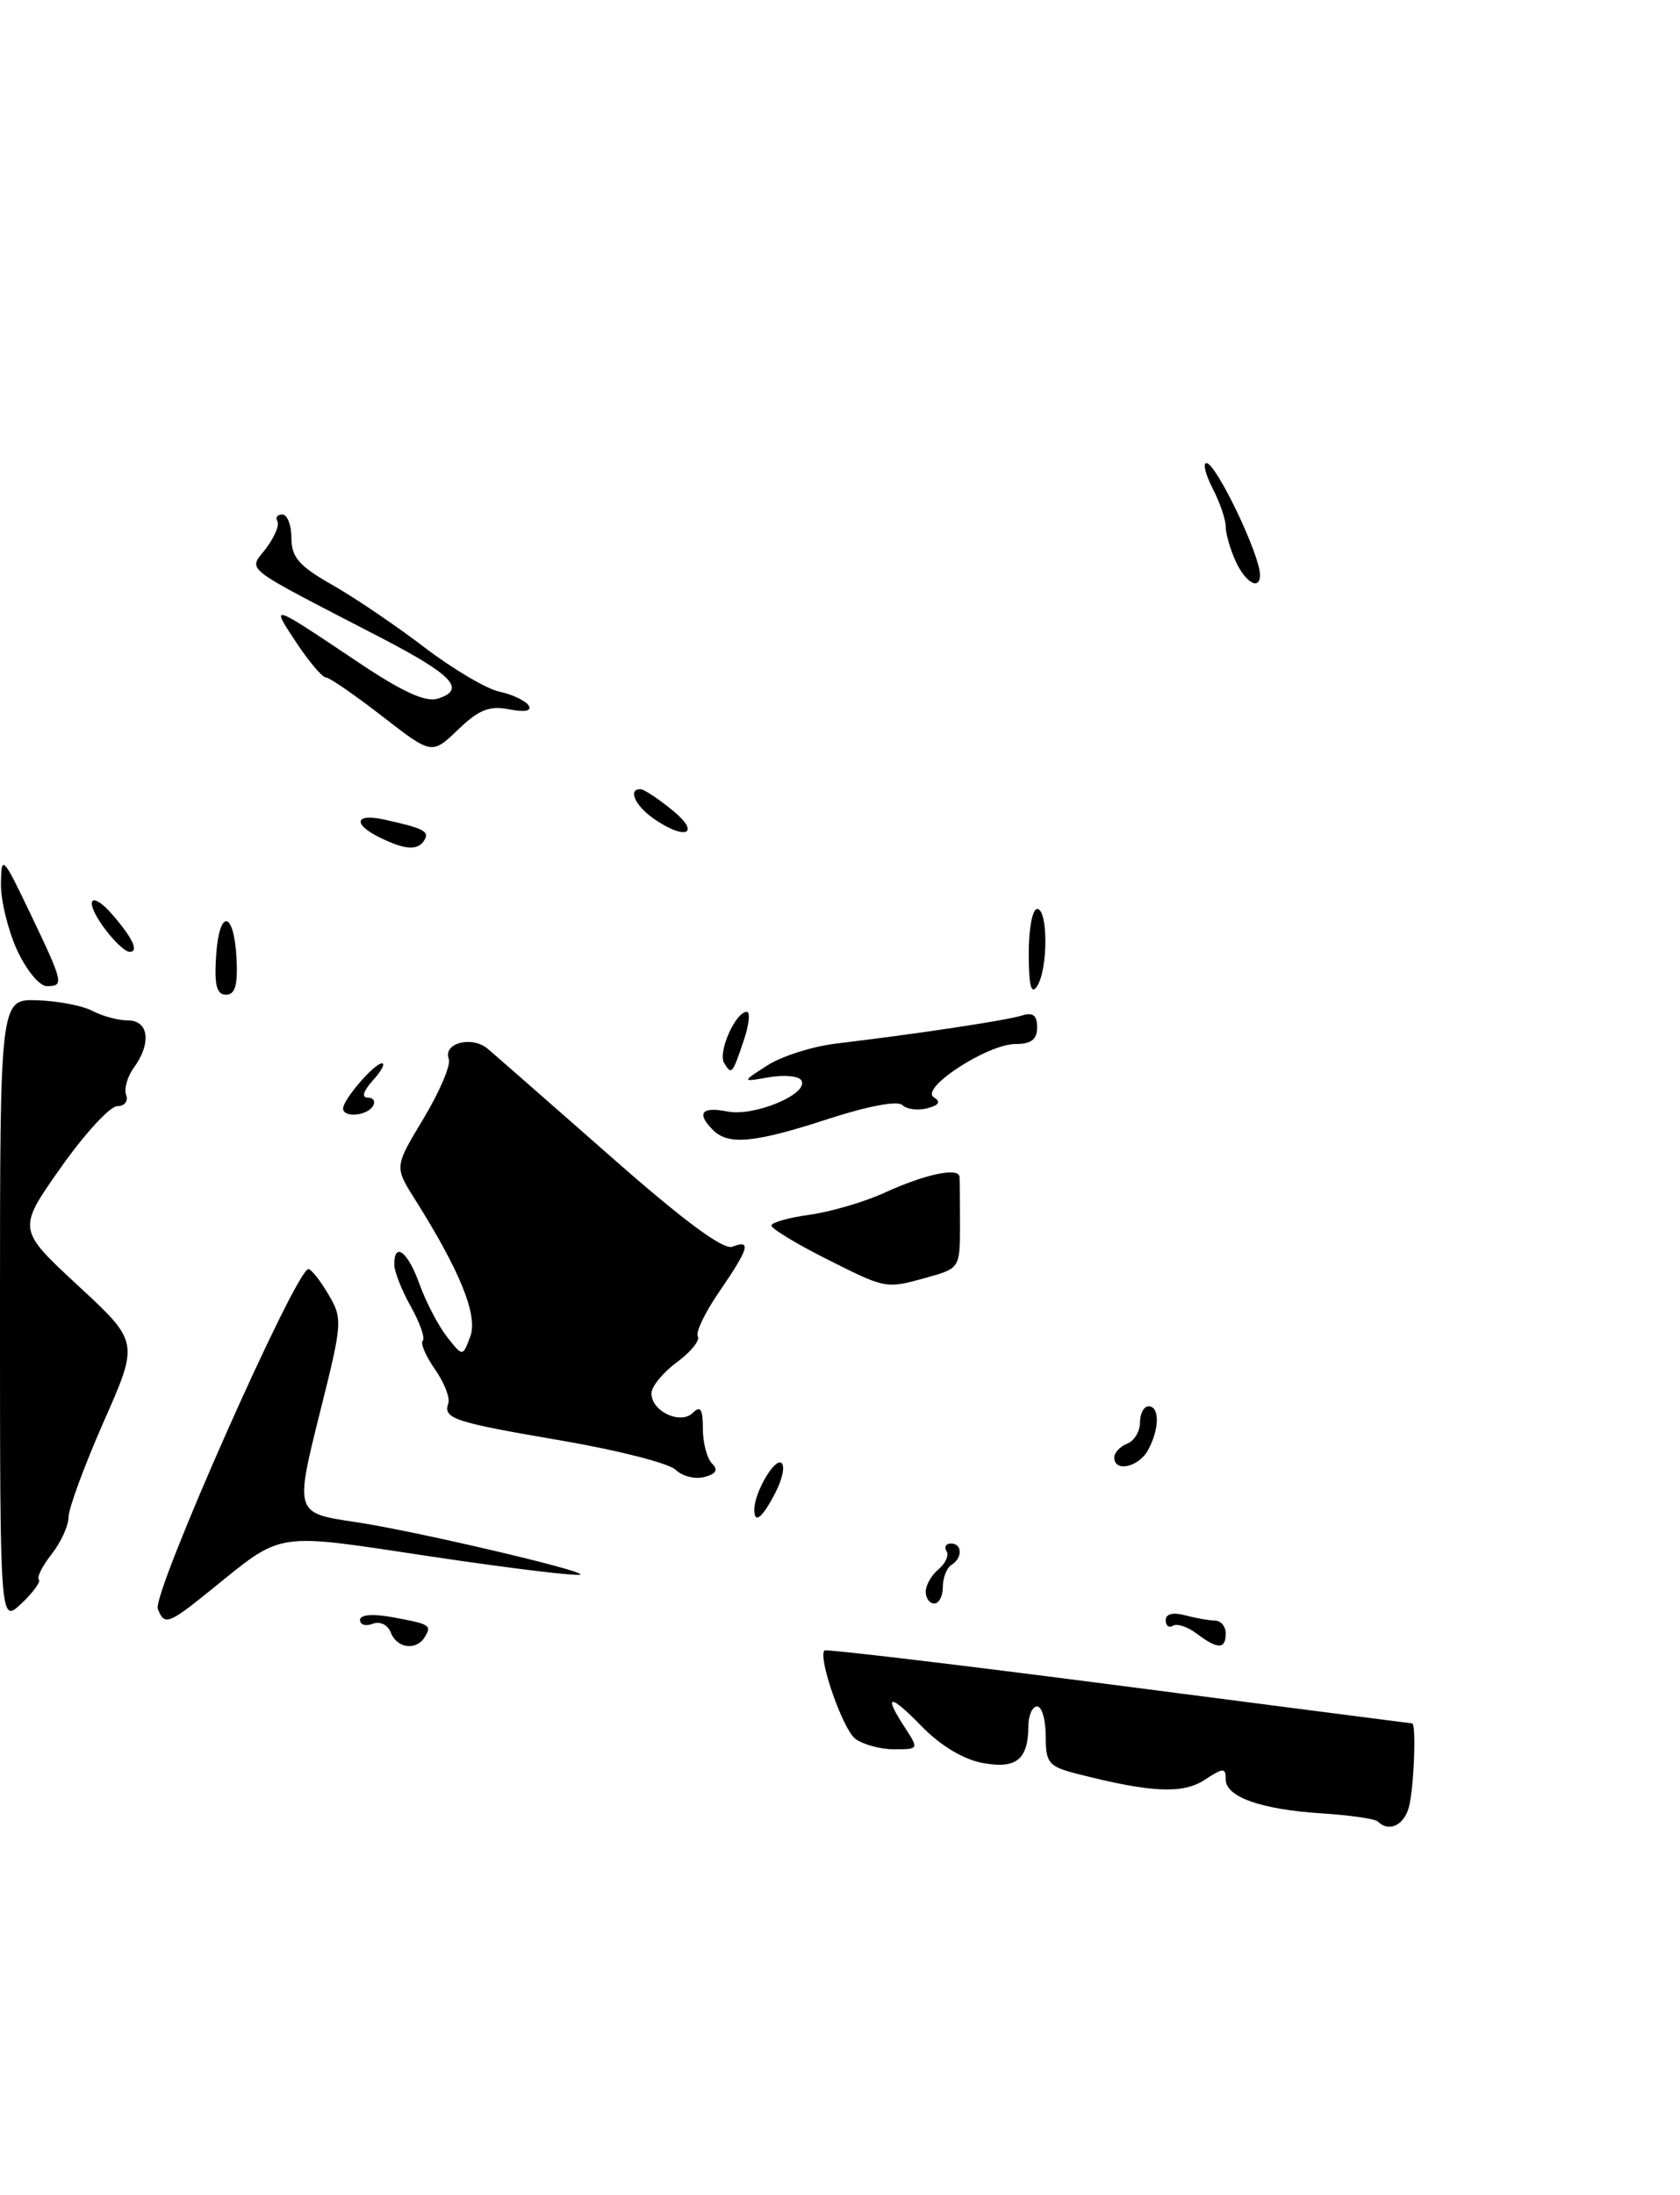 <?xml version="1.0" encoding="UTF-8" standalone="no"?>
<!DOCTYPE svg PUBLIC "-//W3C//DTD SVG 1.1//EN" "http://www.w3.org/Graphics/SVG/1.1/DTD/svg11.dtd" >
<svg xmlns="http://www.w3.org/2000/svg" xmlns:xlink="http://www.w3.org/1999/xlink" version="1.1" viewBox="0 0 196 256">
 <g >
 <path fill="currentColor"
d=" M 164.37 210.75 C 164.96 208.56 165.25 201.02 164.75 200.98 C 164.61 200.97 149.20 198.98 130.51 196.56 C 111.81 194.13 96.37 192.30 96.19 192.47 C 95.40 193.27 98.31 201.62 99.76 202.75 C 100.65 203.44 102.70 204.00 104.31 204.00 C 107.18 204.00 107.20 203.96 105.62 201.54 C 102.99 197.53 103.75 197.44 107.51 201.30 C 109.68 203.54 112.38 205.17 114.61 205.59 C 118.57 206.33 119.96 205.21 119.98 201.25 C 119.99 200.01 120.45 199.00 121.00 199.00 C 121.55 199.00 122.00 200.56 122.00 202.46 C 122.00 205.62 122.32 206.01 125.75 206.88 C 134.27 209.06 138.00 209.23 140.53 207.57 C 142.73 206.13 143.00 206.12 143.00 207.50 C 143.00 209.57 147.12 211.02 154.29 211.48 C 157.54 211.69 160.45 212.11 160.76 212.43 C 162.03 213.70 163.80 212.87 164.37 210.75 Z  M 24.33 185.64 C 33.22 178.47 31.64 178.72 50.45 181.54 C 59.71 182.92 67.47 183.86 67.71 183.62 C 68.18 183.16 48.18 178.49 41.48 177.50 C 34.38 176.45 34.39 176.47 37.37 164.54 C 39.95 154.25 39.99 153.78 38.31 150.94 C 37.35 149.32 36.31 148.00 35.98 148.00 C 34.52 148.00 17.73 185.85 18.41 187.62 C 19.16 189.58 19.66 189.41 24.33 185.64 Z  M 45.60 190.40 C 45.25 189.48 44.34 189.04 43.49 189.36 C 42.67 189.68 42.00 189.48 42.00 188.92 C 42.00 188.30 43.44 188.17 45.75 188.59 C 50.17 189.39 50.41 189.53 49.54 190.93 C 48.56 192.53 46.30 192.22 45.60 190.40 Z  M 139.60 190.50 C 138.56 189.71 137.32 189.30 136.85 189.59 C 136.38 189.88 136.00 189.59 136.00 188.94 C 136.00 188.21 136.85 187.99 138.25 188.37 C 139.49 188.70 141.06 188.98 141.75 188.99 C 142.44 188.99 143.00 189.68 143.00 190.50 C 143.00 192.36 142.06 192.36 139.60 190.50 Z  M -0.00 152.92 C -0.00 116.50 -0.00 116.50 4.37 116.65 C 6.78 116.73 9.67 117.29 10.81 117.90 C 11.94 118.50 13.80 119.00 14.93 119.00 C 17.37 119.00 17.69 121.67 15.61 124.52 C 14.85 125.56 14.45 127.00 14.72 127.71 C 14.99 128.42 14.52 129.00 13.68 129.00 C 12.83 129.00 9.86 132.23 7.08 136.18 C 2.02 143.36 2.02 143.36 9.11 149.93 C 16.21 156.50 16.21 156.50 12.10 165.79 C 9.85 170.91 8.00 175.91 8.00 176.91 C 8.00 177.91 7.11 179.86 6.03 181.23 C 4.95 182.61 4.27 183.94 4.53 184.20 C 4.78 184.45 3.87 185.71 2.50 187.00 C 0.00 189.35 0.00 189.35 -0.00 152.92 Z  M 108.00 185.62 C 108.00 184.86 108.67 183.69 109.49 183.01 C 110.31 182.33 110.73 181.37 110.43 180.89 C 110.13 180.40 110.36 180.00 110.94 180.00 C 112.28 180.00 112.32 181.68 111.00 182.50 C 110.45 182.84 110.00 183.99 110.00 185.06 C 110.00 186.13 109.55 187.00 109.00 187.00 C 108.45 187.00 108.00 186.38 108.00 185.62 Z  M 88.00 176.05 C 88.00 174.11 90.32 170.08 91.14 170.59 C 91.61 170.88 91.31 172.44 90.47 174.06 C 88.93 177.04 88.00 177.79 88.00 176.05 Z  M 78.83 171.41 C 78.09 170.66 72.15 169.14 65.64 168.02 C 52.93 165.85 51.67 165.44 52.30 163.66 C 52.53 163.02 51.83 161.24 50.75 159.69 C 49.67 158.15 49.02 156.64 49.32 156.35 C 49.62 156.05 48.99 154.26 47.93 152.37 C 46.87 150.48 46.00 148.28 46.00 147.47 C 46.00 144.74 47.59 145.97 48.94 149.75 C 49.68 151.81 51.12 154.57 52.13 155.87 C 53.98 158.24 53.98 158.24 54.86 155.87 C 55.79 153.42 53.68 148.21 48.37 139.80 C 46.02 136.07 46.02 136.07 49.43 130.41 C 51.30 127.29 52.62 124.19 52.36 123.50 C 51.65 121.65 55.05 120.75 56.89 122.30 C 57.78 123.05 64.21 128.68 71.19 134.82 C 79.73 142.34 84.38 145.79 85.44 145.39 C 87.69 144.52 87.39 145.57 83.95 150.58 C 82.27 153.02 81.12 155.39 81.41 155.85 C 81.69 156.31 80.59 157.67 78.96 158.87 C 77.33 160.07 76.00 161.71 76.00 162.49 C 76.00 164.60 79.41 166.19 80.85 164.75 C 81.72 163.88 82.00 164.33 82.00 166.60 C 82.00 168.25 82.48 170.08 83.07 170.67 C 83.82 171.42 83.56 171.88 82.16 172.25 C 81.08 172.53 79.58 172.15 78.83 171.41 Z  M 130.00 169.97 C 130.00 169.40 130.68 168.68 131.50 168.36 C 132.32 168.05 133.00 166.93 133.00 165.89 C 133.00 164.85 133.45 164.00 134.00 164.00 C 135.30 164.00 135.28 166.61 133.96 169.07 C 132.88 171.09 130.00 171.75 130.00 169.97 Z  M 96.25 146.73 C 92.81 144.99 90.00 143.28 90.00 142.92 C 90.00 142.56 92.01 142.00 94.46 141.66 C 96.91 141.32 100.85 140.17 103.21 139.09 C 107.95 136.92 111.88 136.09 111.95 137.25 C 111.98 137.66 112.00 140.23 112.00 142.95 C 112.00 147.82 111.94 147.92 108.25 148.95 C 103.29 150.33 103.44 150.35 96.25 146.73 Z  M 83.20 131.80 C 81.22 129.82 81.83 129.02 84.86 129.62 C 88.00 130.25 94.45 127.54 93.49 125.99 C 93.18 125.48 91.48 125.32 89.71 125.63 C 86.50 126.19 86.50 126.19 89.53 124.24 C 91.20 123.17 94.80 122.03 97.53 121.70 C 107.01 120.57 117.43 119.00 119.21 118.43 C 120.51 118.02 121.00 118.40 121.00 119.81 C 121.00 121.22 120.31 121.75 118.49 121.75 C 115.21 121.75 107.26 126.93 108.95 127.97 C 109.80 128.49 109.56 128.88 108.17 129.25 C 107.07 129.53 105.76 129.36 105.27 128.87 C 104.73 128.33 101.24 128.99 96.65 130.48 C 88.08 133.28 84.98 133.58 83.20 131.80 Z  M 40.03 129.25 C 40.08 128.17 43.68 124.00 44.57 124.00 C 44.97 124.00 44.50 124.90 43.50 126.00 C 42.38 127.24 42.15 128.00 42.90 128.00 C 43.57 128.00 43.84 128.45 43.50 129.00 C 42.78 130.16 39.98 130.36 40.03 129.25 Z  M 84.48 123.97 C 83.72 122.73 85.81 118.00 87.12 118.00 C 87.55 118.00 87.40 119.46 86.80 121.25 C 85.43 125.31 85.36 125.39 84.48 123.97 Z  M 25.21 111.50 C 25.57 105.91 27.30 106.14 27.60 111.81 C 27.75 114.90 27.43 116.00 26.37 116.00 C 25.28 116.00 24.99 114.89 25.21 111.50 Z  M 120.02 111.25 C 120.01 108.36 120.45 106.00 121.00 106.00 C 122.28 106.00 122.28 113.02 121.00 115.00 C 120.31 116.07 120.03 115.01 120.02 111.25 Z  M 1.97 110.75 C 0.91 108.41 0.07 104.92 0.11 103.00 C 0.16 99.66 0.32 99.82 3.52 106.50 C 7.42 114.66 7.50 115.00 5.45 115.00 C 4.60 115.00 3.04 113.09 1.97 110.75 Z  M 12.00 108.00 C 9.72 104.80 10.67 103.81 13.19 106.75 C 15.51 109.45 16.22 111.00 15.13 111.00 C 14.58 111.00 13.17 109.65 12.00 108.00 Z  M 44.25 97.64 C 41.13 96.09 41.43 94.84 44.75 95.56 C 49.44 96.59 50.15 96.95 49.50 97.99 C 48.75 99.22 47.23 99.12 44.25 97.64 Z  M 76.22 95.44 C 74.07 93.94 73.22 91.96 74.75 92.04 C 75.16 92.06 76.85 93.18 78.50 94.53 C 81.85 97.28 79.94 98.05 76.22 95.44 Z  M 44.57 83.51 C 41.37 81.03 38.42 79.00 38.01 79.00 C 37.60 79.00 36.04 77.15 34.54 74.89 C 31.54 70.34 31.46 70.32 41.79 77.23 C 46.97 80.70 49.66 81.93 51.09 81.47 C 54.42 80.41 52.83 78.72 44.46 74.38 C 27.80 65.74 28.99 66.67 31.04 63.95 C 32.03 62.63 32.63 61.21 32.36 60.78 C 32.10 60.35 32.36 60.00 32.94 60.00 C 33.52 60.00 34.00 61.24 34.00 62.75 C 34.00 64.98 34.89 66.01 38.75 68.20 C 41.36 69.68 46.20 72.96 49.50 75.48 C 52.80 78.00 56.75 80.34 58.27 80.66 C 59.79 80.99 61.32 81.72 61.67 82.27 C 62.07 82.92 61.23 83.08 59.40 82.72 C 57.10 82.27 55.86 82.76 53.44 85.09 C 50.38 88.02 50.38 88.02 44.57 83.51 Z  M 144.16 65.45 C 143.52 64.05 143.00 62.23 143.00 61.40 C 143.00 60.58 142.31 58.57 141.47 56.95 C 140.64 55.33 140.31 54.00 140.75 54.00 C 141.87 54.00 147.00 64.69 147.00 67.05 C 147.00 68.91 145.30 67.96 144.16 65.45 Z "/>
</g>
</svg>